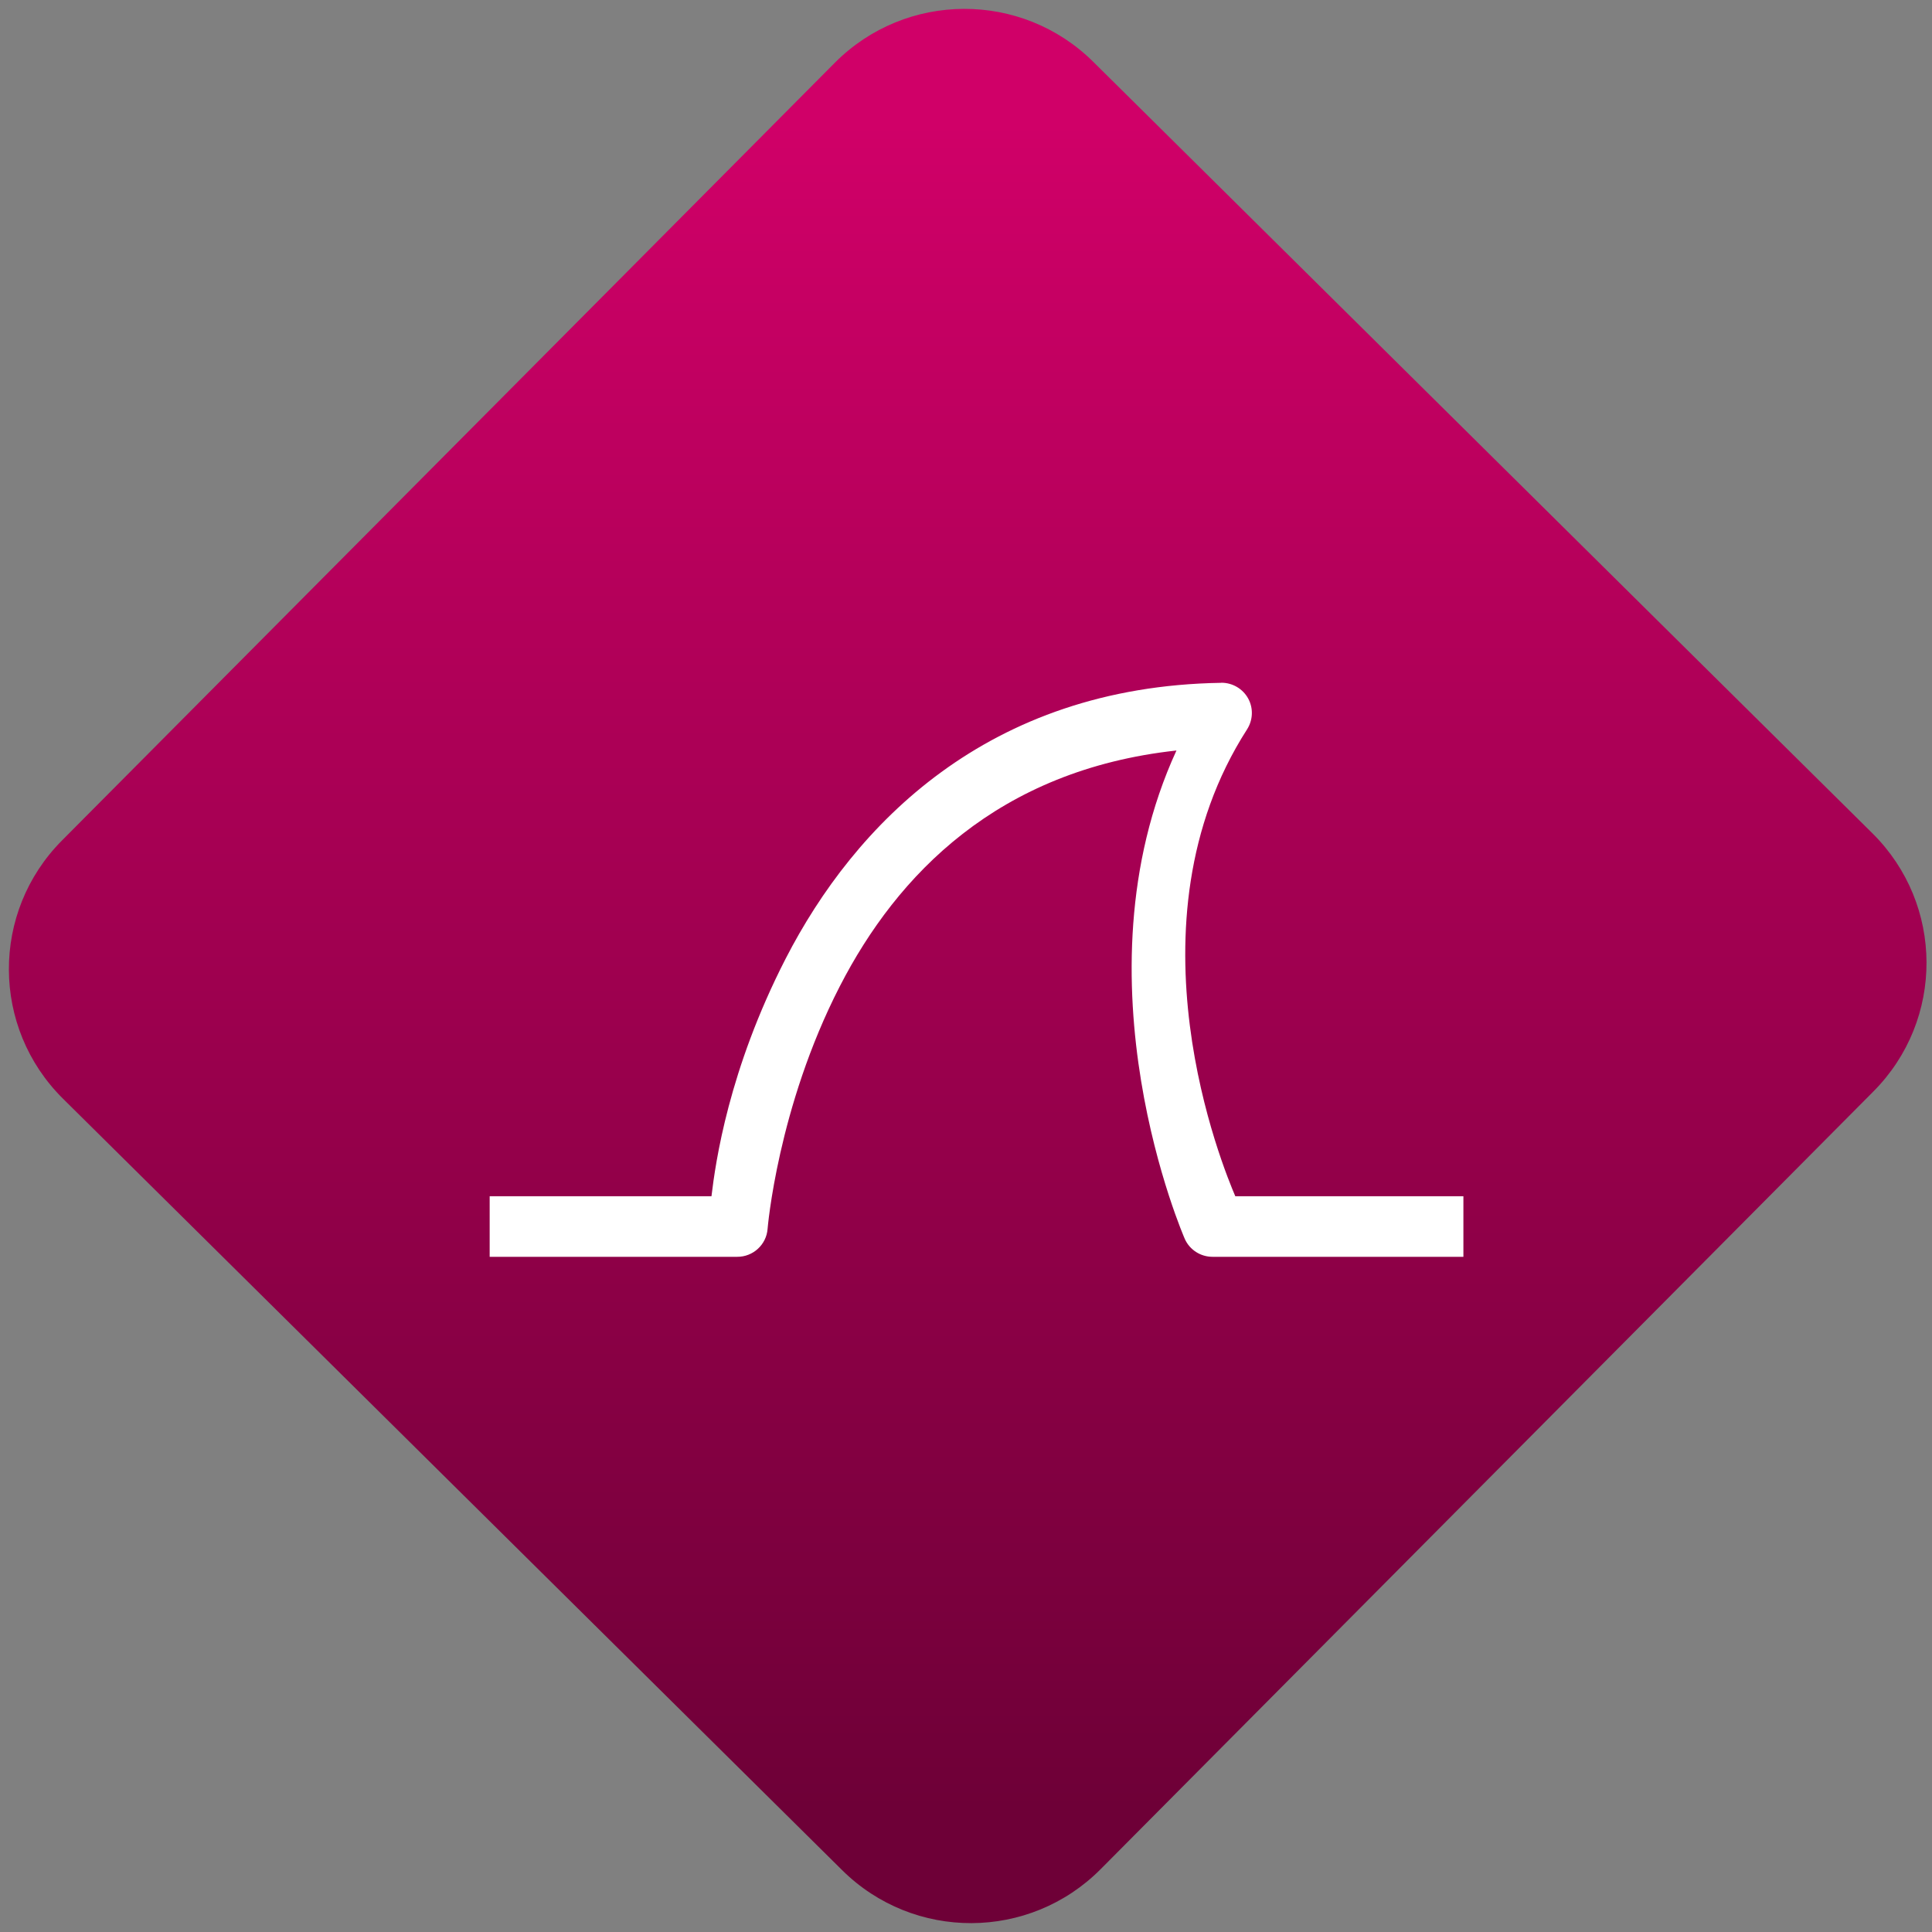 <svg width="64" height="64" viewBox="0 0 64 64" version="1.1"><rect x="0" y="0" width="64" height="64" fill="#808080" stroke="none"/><defs><linearGradient id="linear-pattern-0" gradientUnits="userSpaceOnUse" x1="0" y1="0" x2="0" y2="1" gradientTransform="matrix(60, 0, 0, 56, 0, 4)"><stop offset="0" stop-color="#d00068" stop-opacity="1"/><stop offset="1" stop-color="#6e0037" stop-opacity="1"/></linearGradient></defs><path fill="url(#linear-pattern-0)" fill-opacity="1" d="M 36.219 2.051 L 62.027 27.605 C 64.402 29.957 64.418 33.785 62.059 36.156 L 36.461 61.918 C 34.105 64.289 30.27 64.305 27.895 61.949 L 2.086 36.395 C -0.289 34.043 -0.305 30.215 2.051 27.844 L 27.652 2.082 C 30.008 -0.289 33.844 -0.305 36.219 2.051 Z M 36.219 2.051 " /><g transform="matrix(1.008,0,0,1.003,16.221,16.077)"><path fill-rule="nonzero" fill="rgb(100%, 100%, 100%)" fill-opacity="1" d="M 24.047 6.52 C 24.043 6.523 24.039 6.523 24.035 6.523 C 16.352 6.645 11.984 11.219 9.727 15.633 C 7.852 19.305 7.422 22.359 7.289 23.48 L 0 23.48 L 0 25.48 L 8.133 25.48 C 8.656 25.484 9.094 25.078 9.133 24.559 C 9.133 24.559 9.457 20.551 11.508 16.543 C 13.391 12.859 16.703 9.402 22.57 8.758 C 19.102 16.344 22.848 24.898 22.848 24.898 C 23.008 25.25 23.363 25.48 23.754 25.48 L 32 25.48 L 32 23.48 L 24.504 23.48 C 24.125 22.586 20.773 14.5 24.891 8.059 C 25.086 7.75 25.102 7.359 24.926 7.039 C 24.75 6.719 24.414 6.52 24.047 6.52 Z M 24.047 6.52 "/></g></svg>
